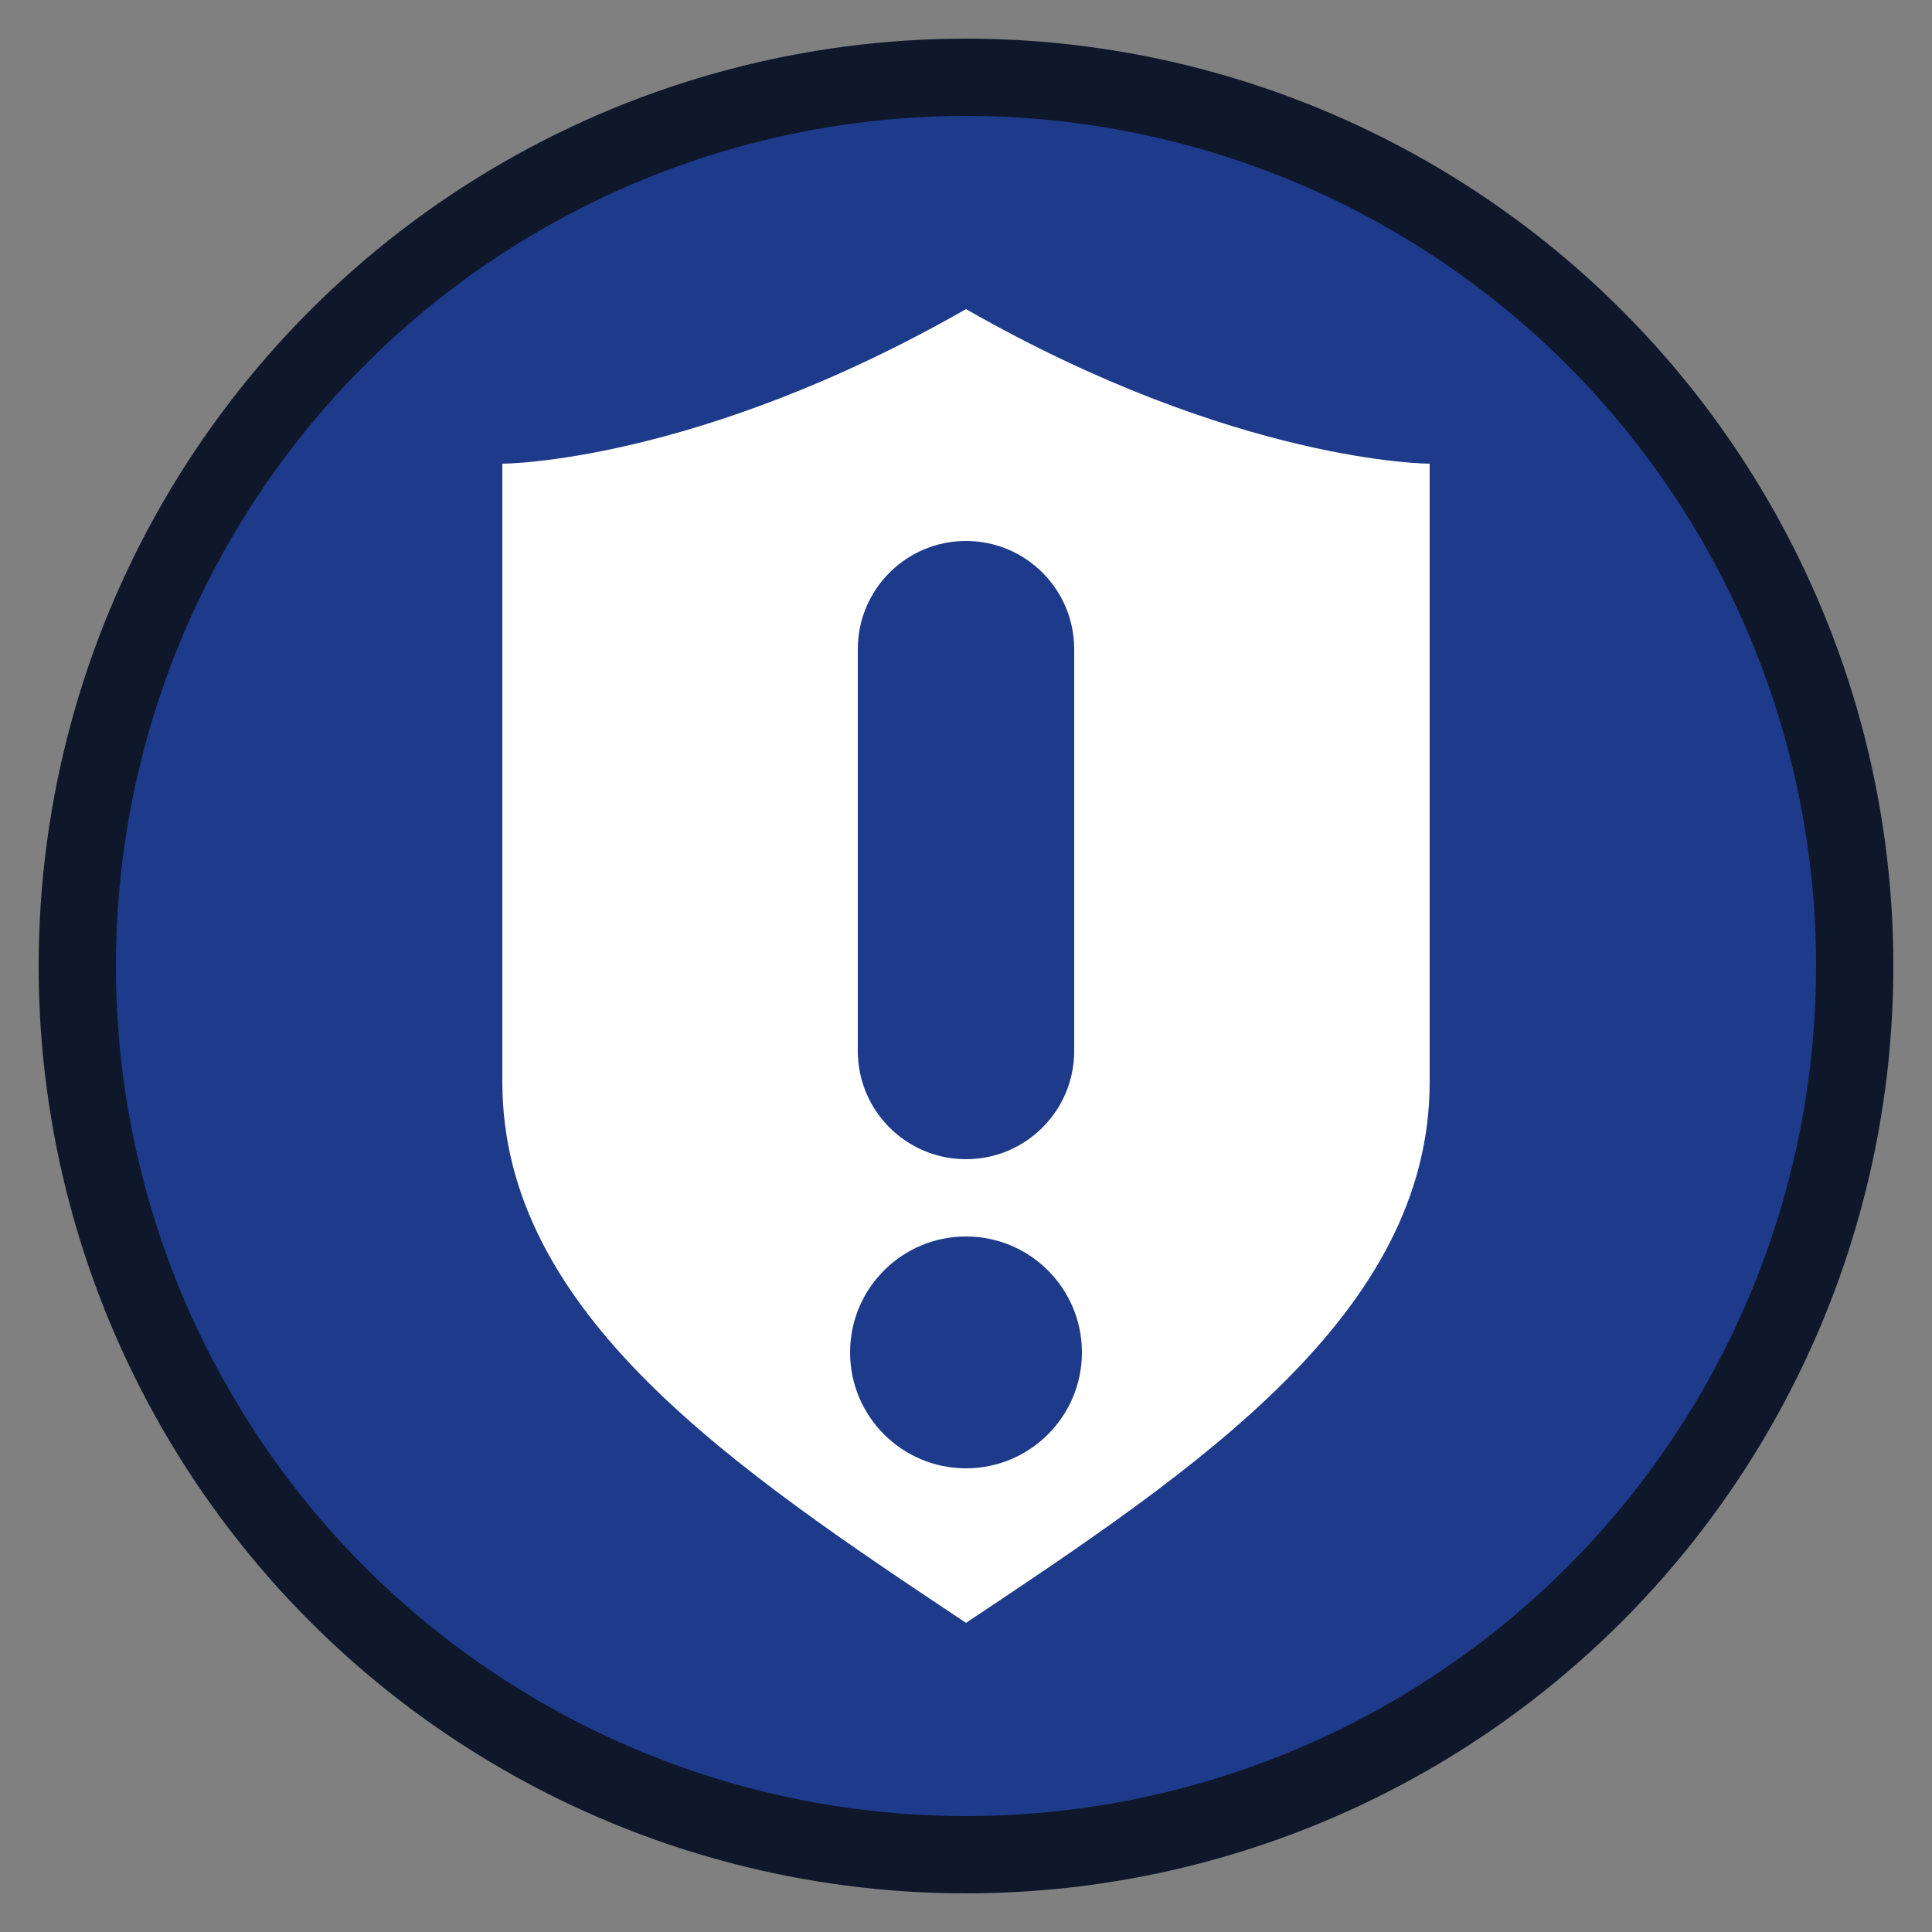 <?xml version="1.0" encoding="UTF-8" standalone="no"?>
<svg width="500" height="500" viewBox="0 0 500 500" fill="none" xmlns="http://www.w3.org/2000/svg">
  <rect x="0" y="0" width="500" height="500" fill="#808080" stroke="none"/>
  <!-- Background Circle -->
  <circle cx="250" cy="250" r="240" fill="#0F172A" />
  
  <!-- Inner Circle (Darker Blue) -->
  <circle cx="250" cy="250" r="220" fill="#1E3A8A" />
  
  <!-- Shield Shape -->
  <path d="M250 80C180 120 130 120 130 120V280C130 340 190 380 250 420C310 380 370 340 370 280V120C370 120 320 120 250 80Z" fill="white" />
  
  <!-- Exclamation Mark -->
  <path d="M250 140C265.464 140 278 152.536 278 168V272C278 287.464 265.464 300 250 300C234.536 300 222 287.464 222 272V168C222 152.536 234.536 140 250 140Z" fill="#1E3A8A" />
  <circle cx="250" cy="350" r="30" fill="#1E3A8A" />
</svg>